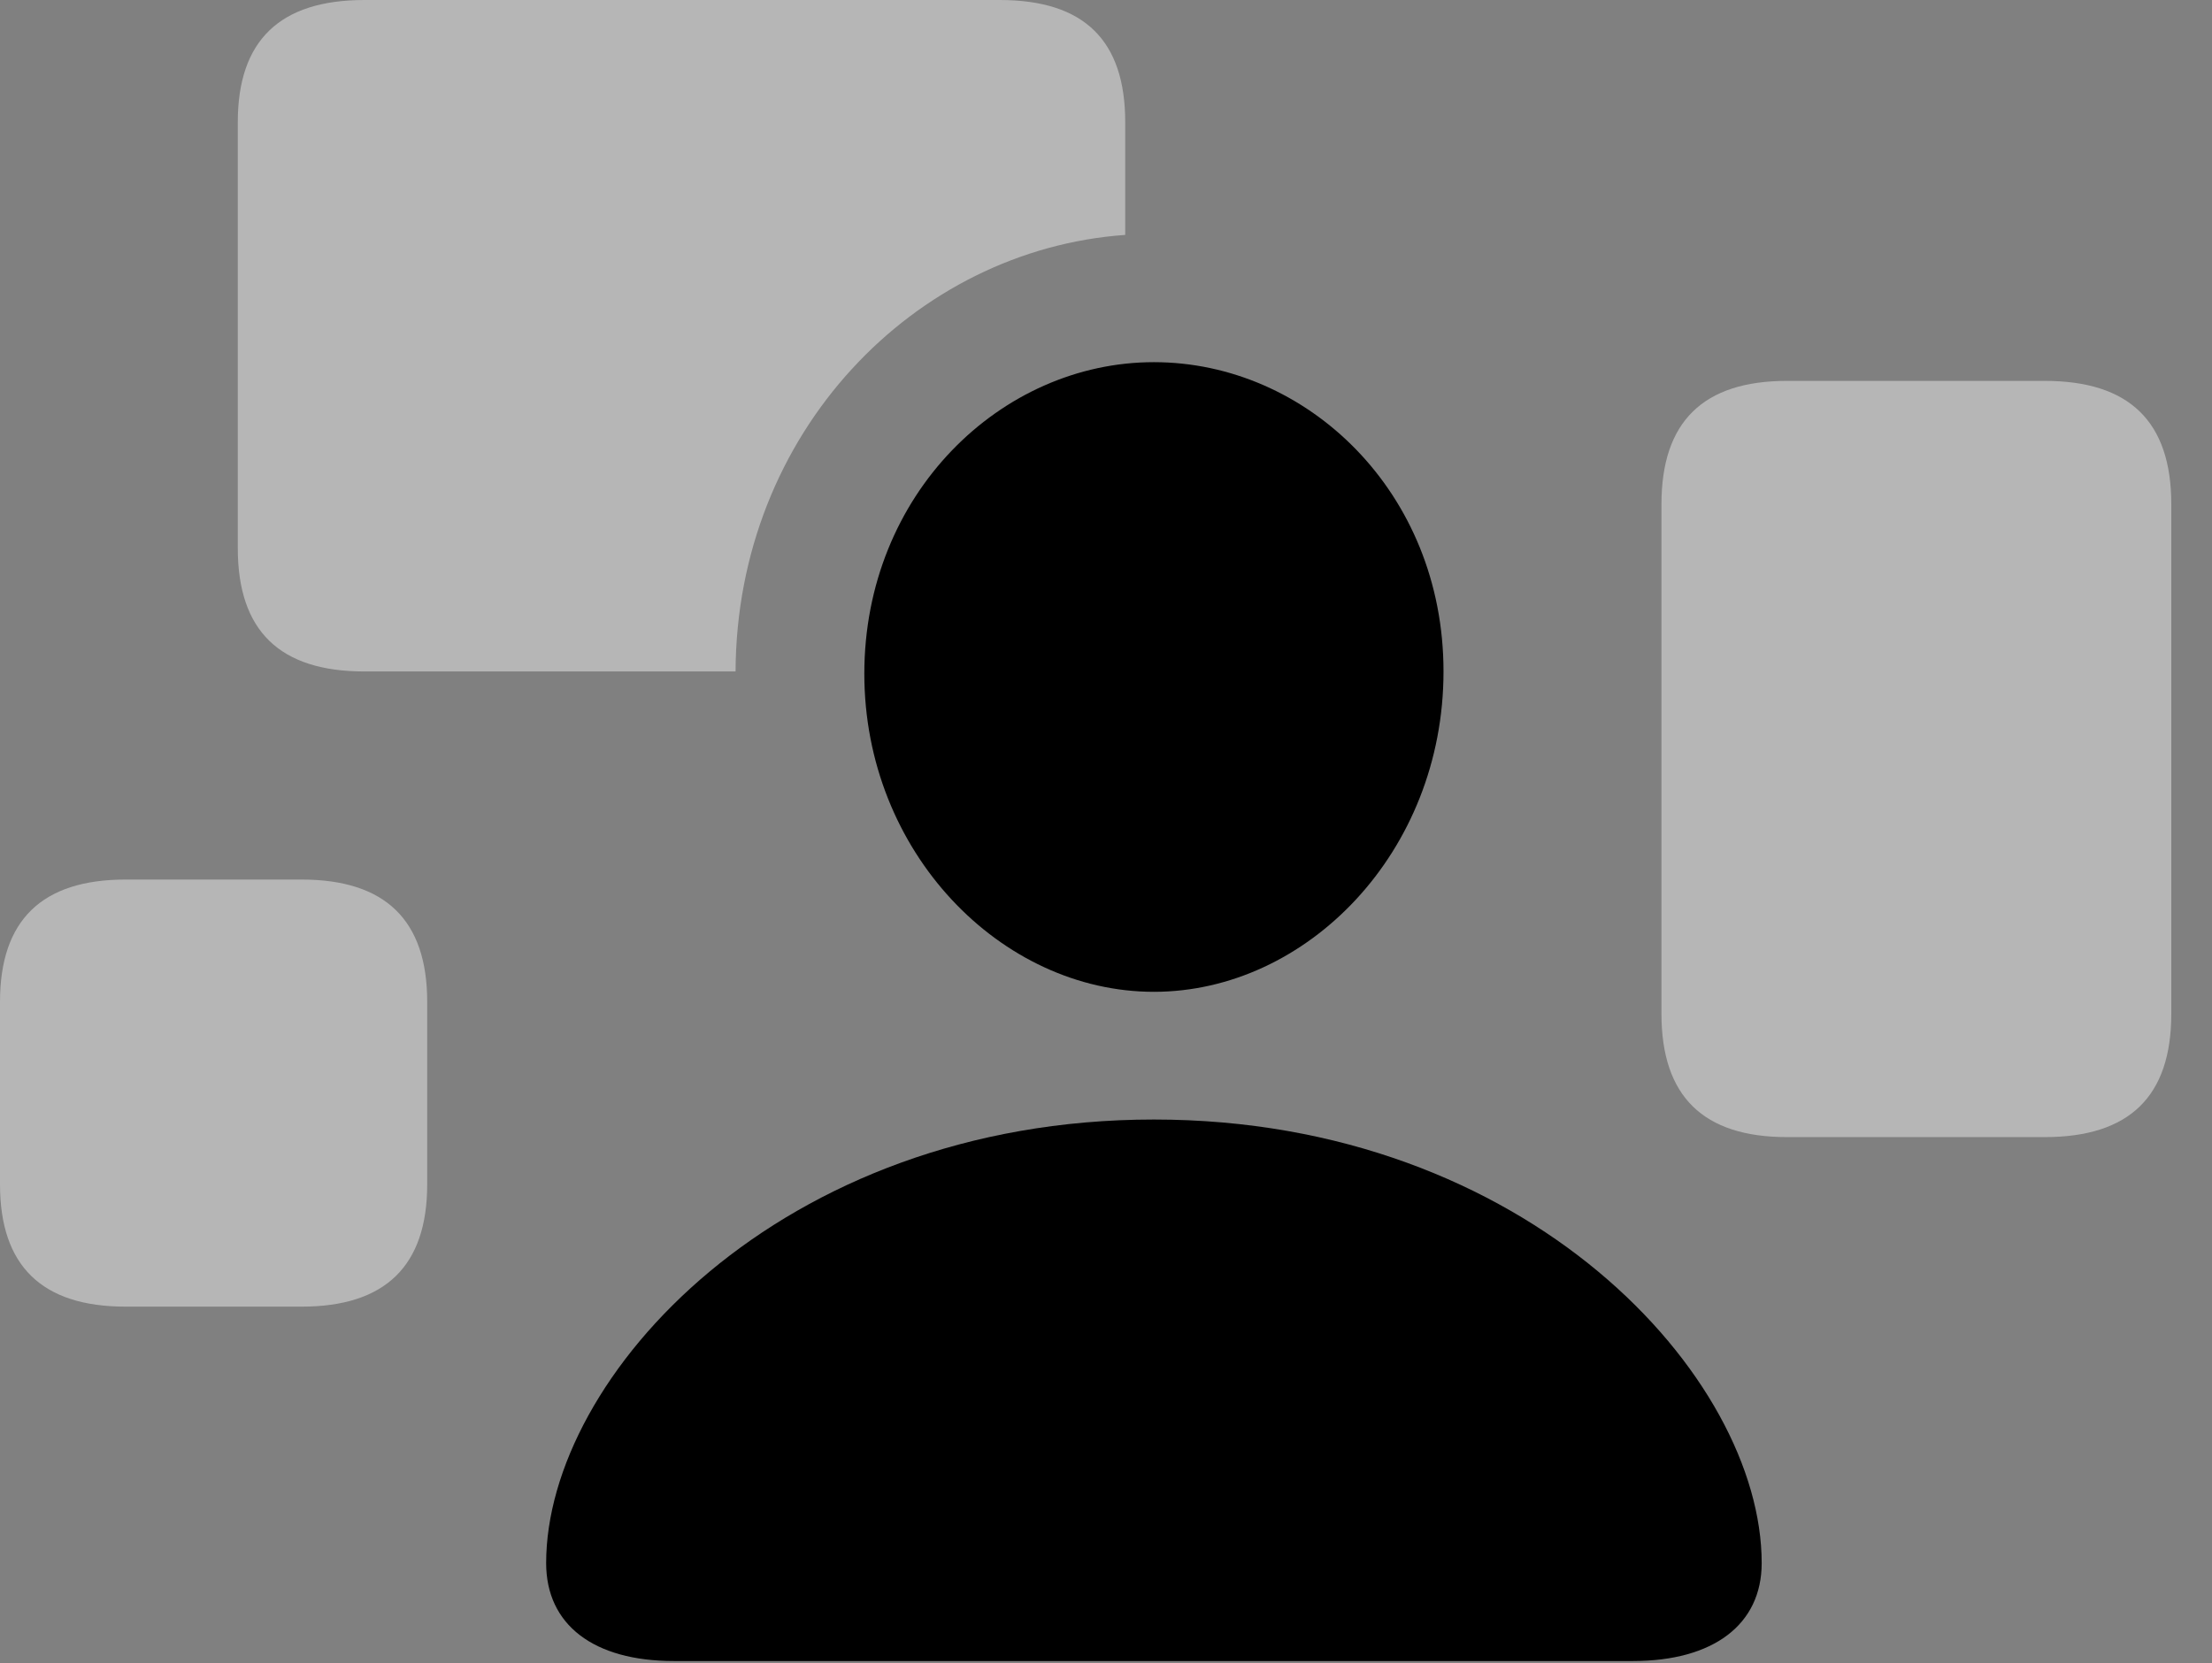 <svg version="1.1" xmlns="http://www.w3.org/2000/svg" xmlns:xlink="http://www.w3.org/1999/xlink" width="19.619" height="14.756" viewBox="0 0 19.619 14.756">
 <rect x="0" y="0" width="19.619" height="14.756" fill="#808080" stroke="none"/>
 <g>
  <rect height="14.756" opacity="0" width="19.619" x="0" y="0"/>
  <path d="M3.789 8.887L3.789 10.508C3.789 11.23 3.418 11.592 2.676 11.592L1.113 11.592C0.371 11.592 0 11.23 0 10.508L0 8.887C0 8.164 0.371 7.803 1.113 7.803L2.676 7.803C3.418 7.803 3.789 8.164 3.789 8.887Z" fill="#ffffff" fill-opacity="0.425"/>
  <path d="M9.98 1.084L9.98 2.084C8.112 2.216 6.533 3.836 6.524 5.957L3.232 5.957C2.48 5.957 2.109 5.596 2.109 4.863L2.109 1.084C2.109 0.361 2.48 0 3.232 0L8.867 0C9.619 0 9.98 0.361 9.98 1.084Z" fill="#ffffff" fill-opacity="0.425"/>
  <path d="M19.258 4.473L19.258 8.994C19.258 9.727 18.887 10.088 18.135 10.088L15.85 10.088C15.107 10.088 14.736 9.727 14.736 8.994L14.736 4.473C14.736 3.74 15.107 3.379 15.85 3.379L18.135 3.379C18.887 3.379 19.258 3.74 19.258 4.473Z" fill="#ffffff" fill-opacity="0.425"/>
  <path d="M10.234 8.799C11.592 8.799 12.803 7.559 12.803 5.957C12.803 4.365 11.592 3.213 10.234 3.213C8.877 3.213 7.666 4.385 7.666 5.977C7.666 7.559 8.877 8.799 10.234 8.799ZM5.977 14.736L14.482 14.736C15.195 14.736 15.625 14.414 15.625 13.867C15.625 12.217 13.555 9.932 10.234 9.932C6.914 9.932 4.844 12.217 4.844 13.867C4.844 14.414 5.264 14.736 5.977 14.736Z" fill="currentColor"/>
 </g>
</svg>

